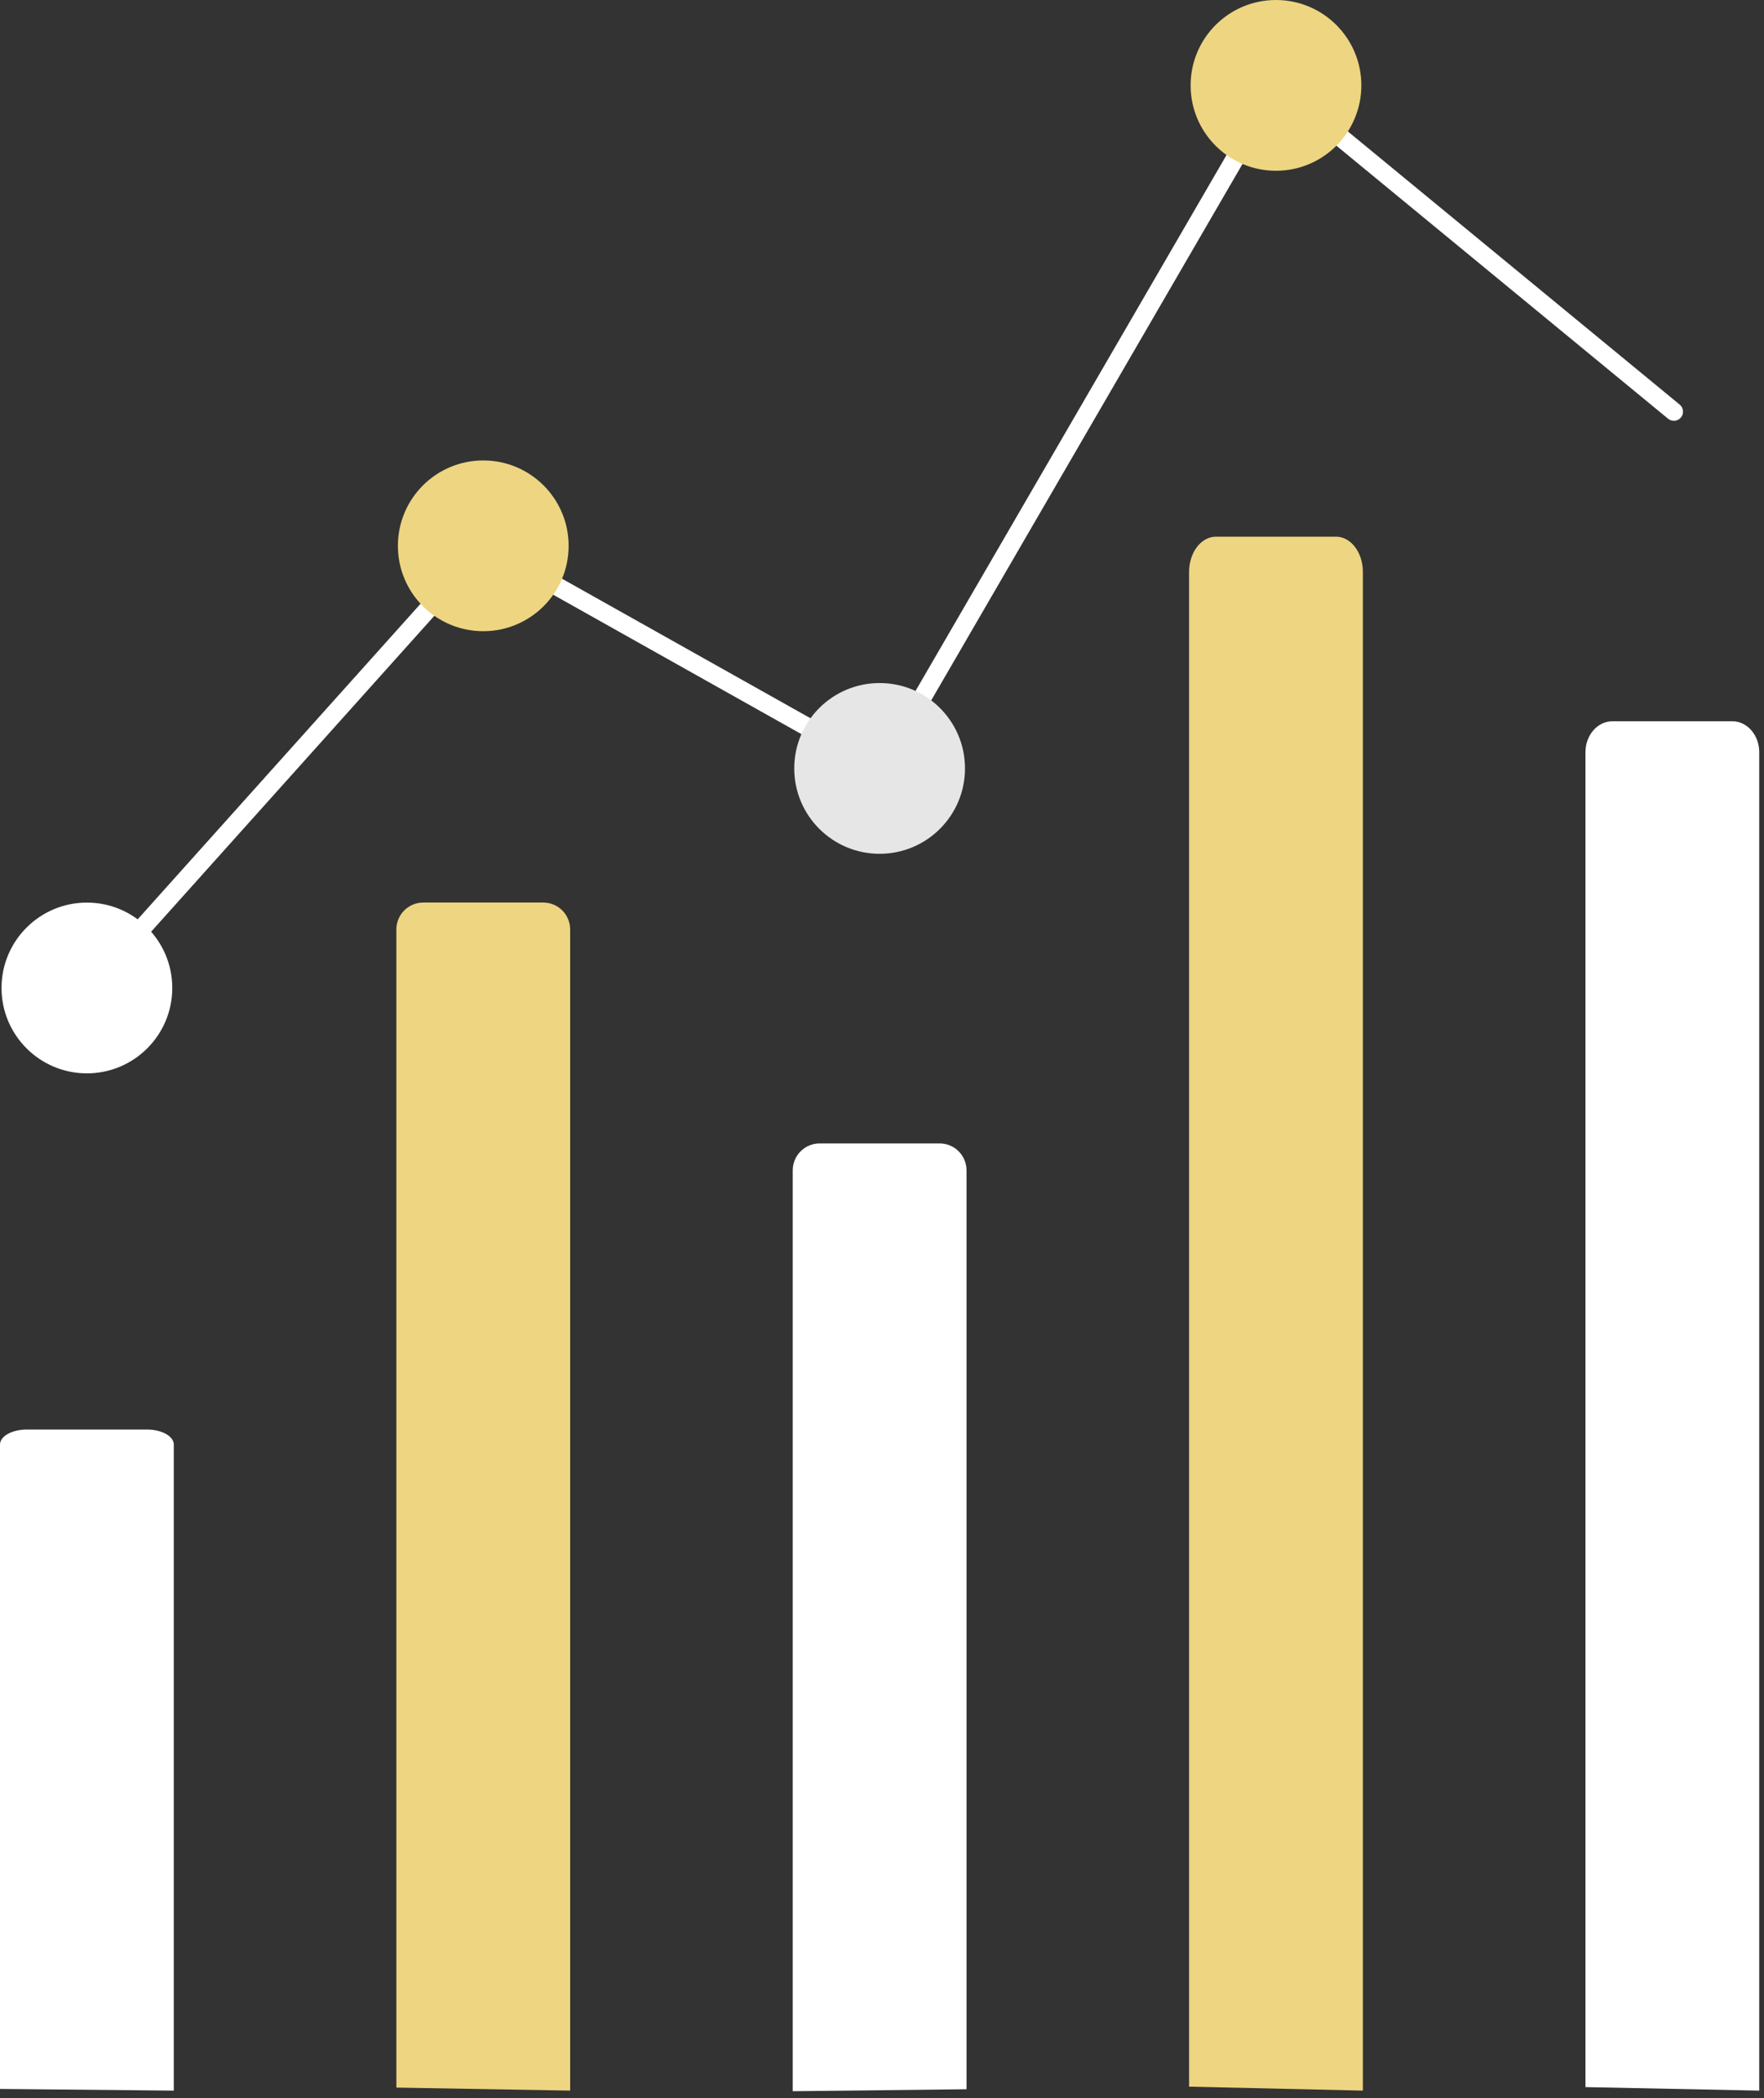 <svg width="185" height="220" viewBox="0 0 185 220" fill="none" xmlns="http://www.w3.org/2000/svg">
<rect x="0" y="0" width="185" height="220" fill="#333333" stroke="none"/>
<path d="M41.569 218.91V97.463C41.569 96.715 41.866 95.998 42.395 95.469C42.924 94.94 43.641 94.643 44.389 94.643H56.975C57.723 94.643 58.44 94.94 58.969 95.469C59.498 95.998 59.795 96.715 59.795 97.463V97.463V219.227L41.569 218.91Z" fill="#EED581"/>
<path d="M83.138 219.291V122.724C83.138 121.976 83.435 121.258 83.964 120.729C84.493 120.2 85.21 119.903 85.958 119.903H98.543C99.291 119.903 100.009 120.2 100.538 120.729C101.067 121.258 101.364 121.976 101.364 122.724V122.724V219.083L83.138 219.291Z" fill="white"/>
<path d="M9.273 104.561C9.088 104.561 8.906 104.507 8.751 104.406C8.596 104.306 8.473 104.162 8.397 103.993C8.322 103.824 8.297 103.636 8.325 103.453C8.354 103.27 8.435 103.099 8.559 102.961L50.641 56.024L92.055 79.28L133.717 7.495L176.157 42.427C176.255 42.507 176.335 42.605 176.395 42.716C176.454 42.828 176.491 42.949 176.503 43.075C176.515 43.2 176.503 43.327 176.466 43.447C176.429 43.568 176.369 43.68 176.289 43.778C176.209 43.875 176.11 43.955 175.999 44.015C175.888 44.074 175.766 44.111 175.641 44.123C175.515 44.135 175.389 44.122 175.268 44.085C175.147 44.048 175.035 43.988 174.938 43.908L134.242 10.412L92.766 81.879L51.043 58.45L9.987 104.242C9.898 104.343 9.787 104.423 9.664 104.478C9.541 104.533 9.408 104.561 9.273 104.561V104.561Z" fill="white"/>
<path d="M9.113 112.555C14.058 112.555 18.067 108.546 18.067 103.601C18.067 98.657 14.058 94.648 9.113 94.648C4.169 94.648 0.16 98.657 0.16 103.601C0.16 108.546 4.169 112.555 9.113 112.555Z" fill="white"/>
<path d="M50.682 66.19C55.627 66.19 59.635 62.182 59.635 57.237C59.635 52.292 55.627 48.284 50.682 48.284C45.737 48.284 41.729 52.292 41.729 57.237C41.729 62.182 45.737 66.19 50.682 66.19Z" fill="#EED581"/>
<path d="M92.251 89.532C97.195 89.532 101.204 85.524 101.204 80.579C101.204 75.634 97.195 71.626 92.251 71.626C87.306 71.626 83.297 75.634 83.297 80.579C83.297 85.524 87.306 89.532 92.251 89.532Z" fill="#E6E6E6"/>
<path d="M133.819 17.907C138.764 17.907 142.772 13.898 142.772 8.953C142.772 4.008 138.764 0 133.819 0C128.874 0 124.866 4.008 124.866 8.953C124.866 13.898 128.874 17.907 133.819 17.907Z" fill="#EED581"/>
<path d="M166.275 218.86V78.885C166.275 77.089 167.538 75.634 169.095 75.634H181.681C183.238 75.634 184.501 77.089 184.501 78.885V219.227L166.275 218.86Z" fill="white"/>
<path d="M0 219.051V151.473C0 150.606 1.263 149.903 2.82 149.903H15.406C16.963 149.903 18.226 150.607 18.226 151.473V219.227L0 219.051Z" fill="white"/>
<path d="M124.706 218.813V59.966C124.706 57.929 125.969 56.277 127.526 56.277H140.112C141.669 56.277 142.932 57.929 142.932 59.966V219.227L124.706 218.813Z" fill="#EED581"/>
</svg>
